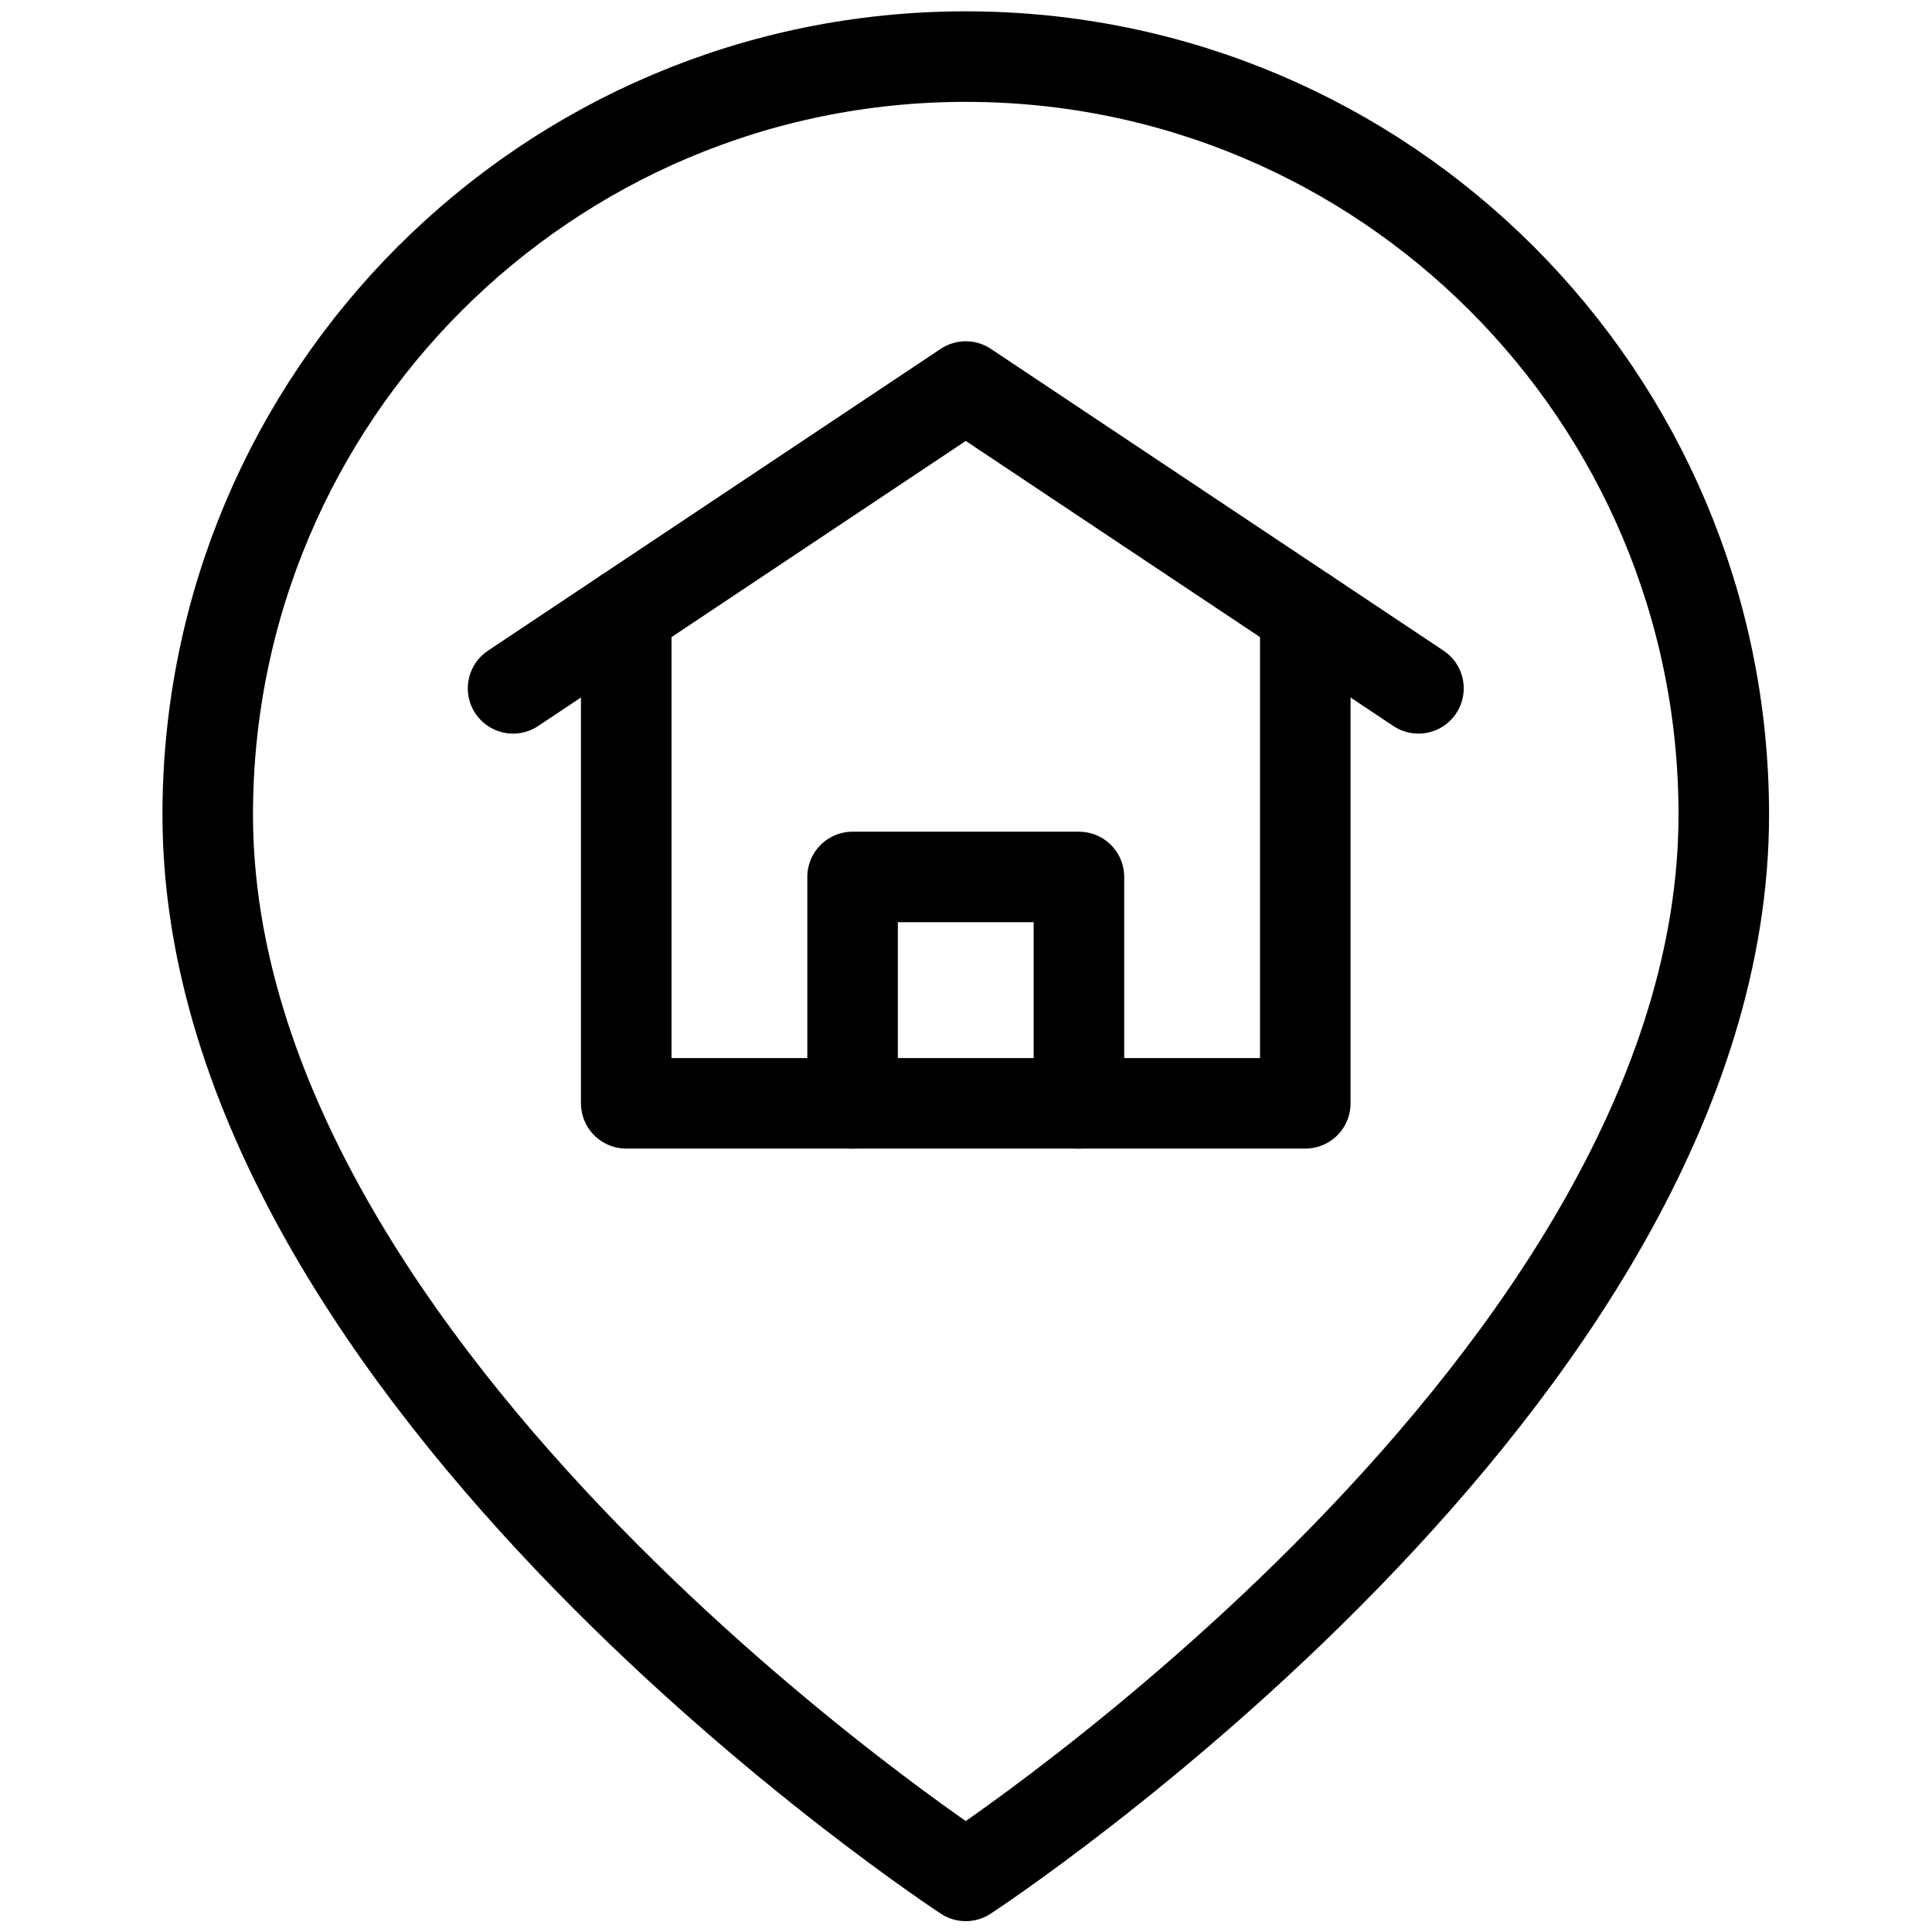 <svg xmlns="http://www.w3.org/2000/svg" version="1.1" xmlns:xlink="http://www.w3.org/1999/xlink"
    width="512" height="512" x="0" y="0" viewBox="0 0 682.667 682.667"
    style="enable-background:new 0 0 512 512" xml:space="preserve"><g><defs stroke-width="24" style="stroke-width: 24;"><clipPath id="a" clipPathUnits="userSpaceOnUse" stroke-width="24" style="stroke-width: 24;"><path d="M0 512h512V0H0Z" fill="#000000" opacity="1" data-original="#000000" stroke-width="24" style="stroke-width: 24;"></path></clipPath></defs><g
    clip-path="url(#a)" transform="matrix(1.333 0 0 -1.333 0 682.667)" stroke-width="24"
    style="stroke-width: 24;"><path d="M0 0c-110.976 0-200.936-89.962-200.936-200.938C-200.936-350.97 0-482.25 0-482.25s200.936 131.28 200.936 281.312C200.936-89.962 110.977 0 0 0Z" style="stroke-width: 24; stroke-linecap: round; stroke-linejoin: round; stroke-miterlimit: 10; stroke-dasharray: none; stroke-opacity: 1;" transform="translate(256 497.125)" fill="none" stroke="#000000" stroke-width="24" stroke-linecap="round" stroke-linejoin="round" stroke-miterlimit="10" stroke-dasharray="none" stroke-opacity="1" data-original="#000000"></path>
    <path d="m0 0 119.999 80L239.998 0"
        style="stroke-width: 24; stroke-linecap: round; stroke-linejoin: round; stroke-miterlimit: 10; stroke-dasharray: none; stroke-opacity: 1;"
        transform="translate(136.001 329.666)" fill="none" stroke="#000000" stroke-width="24"
        stroke-linecap="round" stroke-linejoin="round" stroke-miterlimit="10"
        stroke-dasharray="none" stroke-opacity="1" data-original="#000000"></path>
    <path d="M0 0v60h60V0"
        style="stroke-width: 24; stroke-linecap: round; stroke-linejoin: round; stroke-miterlimit: 10; stroke-dasharray: none; stroke-opacity: 1;"
        transform="translate(226 219.667)" fill="none" stroke="#000000" stroke-width="24"
        stroke-linecap="round" stroke-linejoin="round" stroke-miterlimit="10"
        stroke-dasharray="none" stroke-opacity="1" data-original="#000000"></path>
    <path d="M0 0v-129.984h-180V0"
        style="stroke-width: 24; stroke-linecap: round; stroke-linejoin: round; stroke-miterlimit: 10; stroke-dasharray: none; stroke-opacity: 1;"
        transform="translate(346 349.65)" fill="none" stroke="#000000" stroke-width="24"
        stroke-linecap="round" stroke-linejoin="round" stroke-miterlimit="10"
        stroke-dasharray="none" stroke-opacity="1" data-original="#000000"></path></g></g></svg>